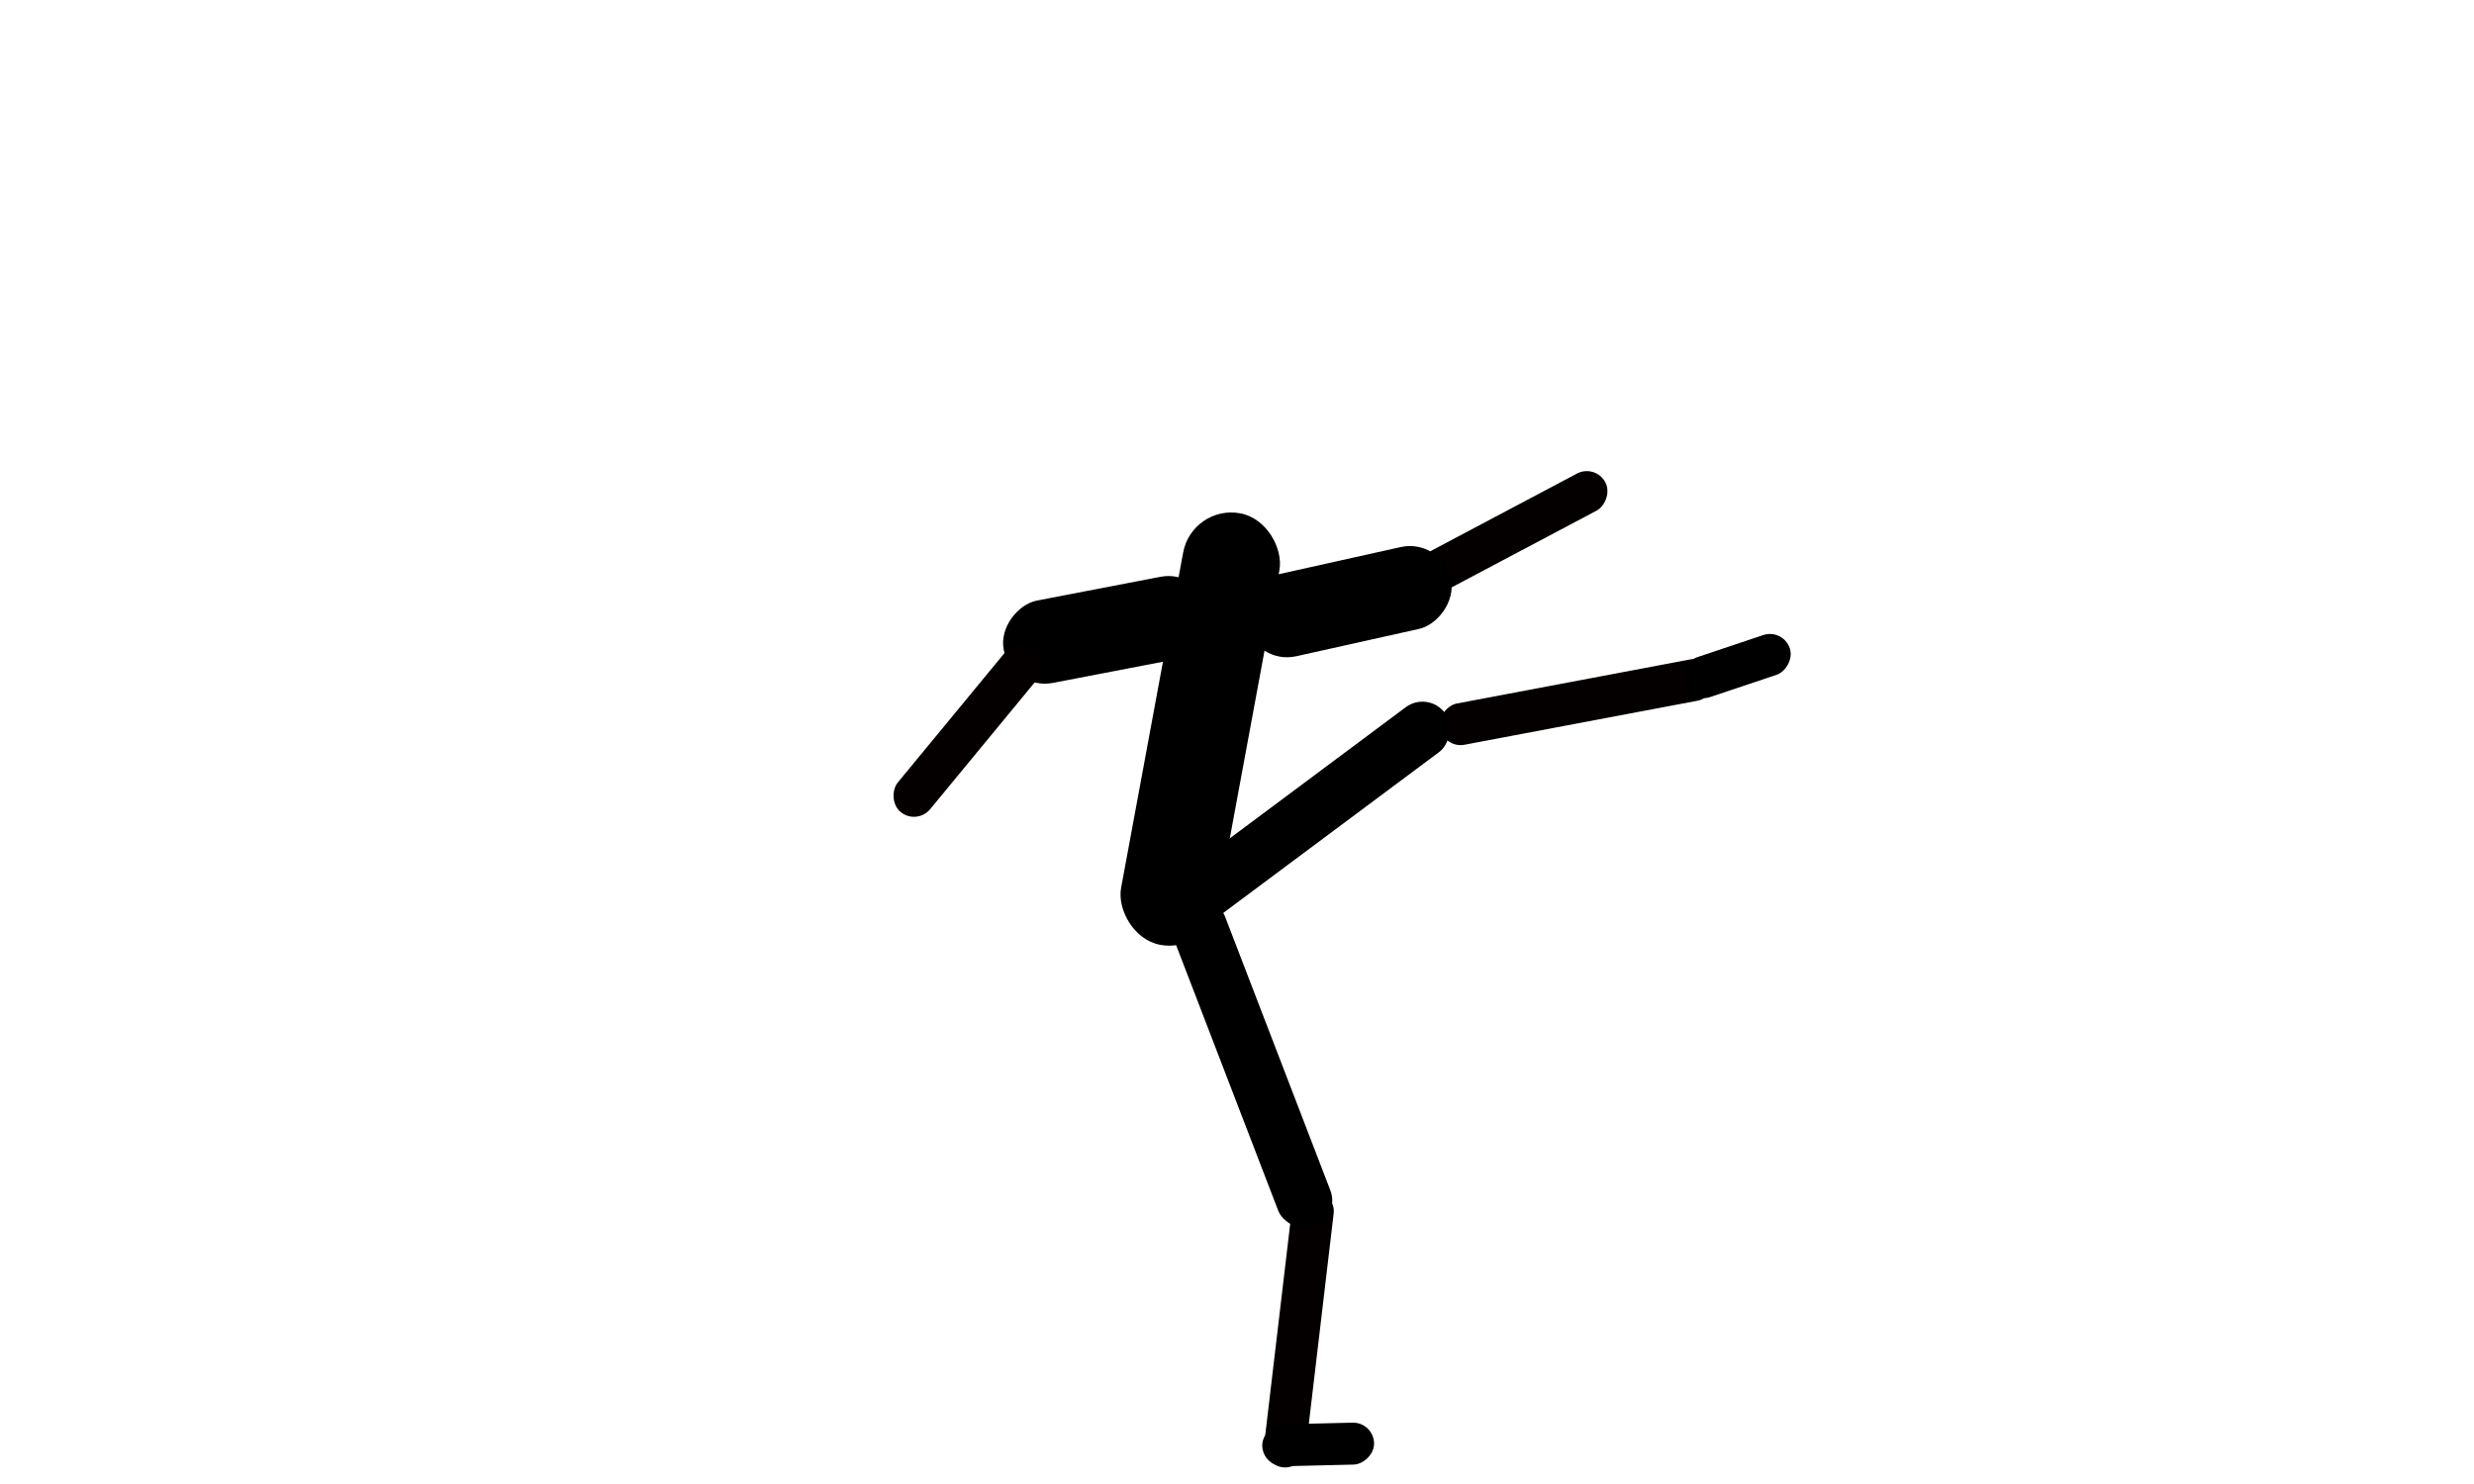 <svg width="400" height="240" viewBox="0 0 400 240" fill="none" xmlns="http://www.w3.org/2000/svg">
<rect x="210.735" y="237.695" width="6.782" height="45.212" rx="3.391" transform="rotate(-173.268 210.735 237.695)" fill="#040000"/>
<rect x="231.175" y="96.866" width="6.782" height="33.909" rx="3.391" transform="rotate(-117.912 231.175 96.866)" fill="#040000"/>
<rect x="202.947" y="107.607" width="13.564" height="33.909" rx="6.782" transform="rotate(-102.549 202.947 107.607)" fill="black"/>
<rect x="222.08" y="230" width="6.782" height="18.085" rx="3.391" transform="rotate(88.639 222.08 230)" fill="black"/>
<rect x="276.616" y="106.016" width="6.782" height="45.212" rx="3.391" transform="rotate(79.302 276.616 106.016)" fill="#040000"/>
<rect x="273.306" y="113.805" width="6.782" height="18.085" rx="3.391" transform="rotate(-108.528 273.306 113.805)" fill="black"/>
<rect x="230.907" y="111.672" width="9.042" height="56.515" rx="4.521" transform="rotate(53.296 230.907 111.672)" fill="black"/>
<rect x="194.298" y="92" width="13.564" height="33.909" rx="6.782" transform="rotate(79.109 194.298 92)" fill="black"/>
<rect x="148.233" y="133.48" width="6.782" height="33.909" rx="3.391" transform="rotate(-140.505 148.233 133.48)" fill="#040000"/>
<rect x="216.722" y="196.75" width="9.042" height="56.515" rx="4.521" transform="rotate(158.969 216.722 196.75)" fill="black"/>
<rect x="192.735" y="81.573" width="15.824" height="70.977" rx="7.912" transform="rotate(10.482 192.735 81.573)" fill="black"/>

</svg>
